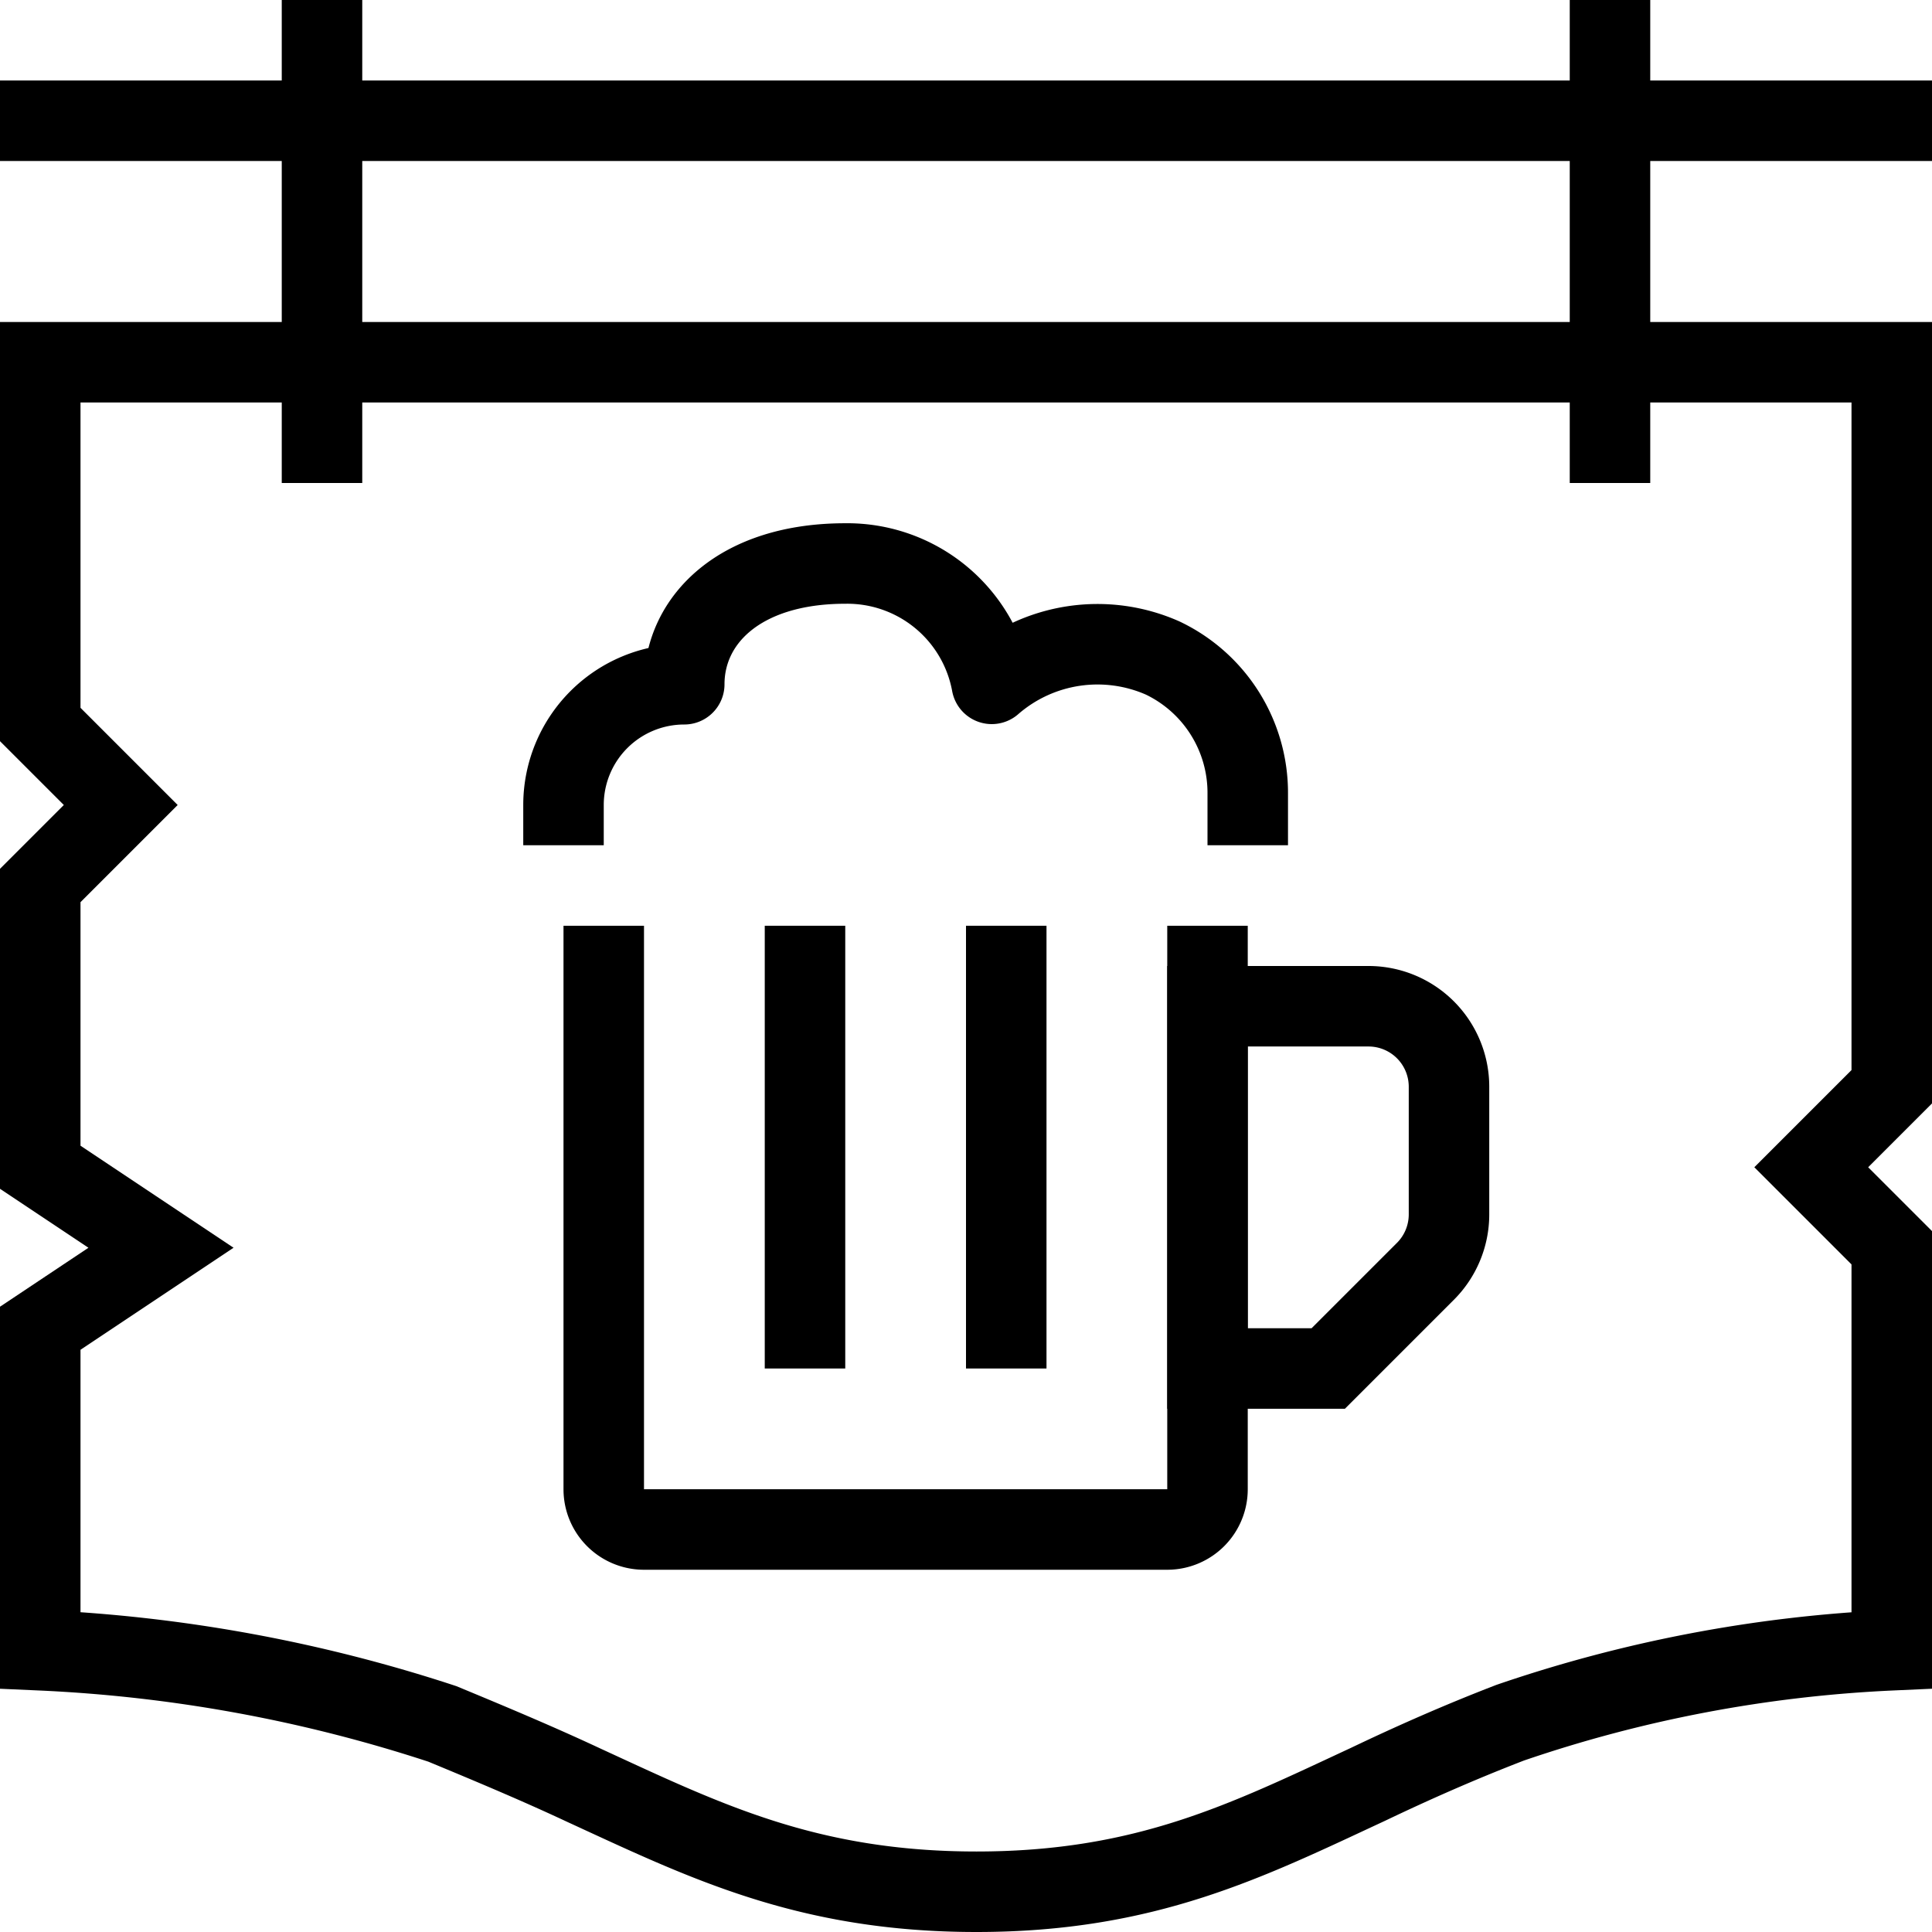 <svg xmlns="http://www.w3.org/2000/svg" viewBox="0 0 48 48"><defs><style>.cls-1,.cls-2{fill:none;stroke:#000;stroke-width:2px;}.cls-1{stroke-miterlimit:10;}.cls-2{stroke-linejoin:round;}</style></defs><g id="Layer_2" data-name="Layer 2"><g id="icons"><path class="cls-1" d="M47,27l-2,2,2,2V41a33.93,33.93,0,0,0-9.48,1.8c-1.27.49-2.42,1-3.53,1.53C31,45.72,28.48,47,24.26,47s-6.78-1.28-9.74-2.64c-1.11-.52-2.25-1-3.53-1.53A37.24,37.24,0,0,0,1,41V33l3-2L1,29V22l2-2L1,18V9H47Z"/><line class="cls-1" x1="48" y1="3" y2="3"/><line class="cls-1" x1="8" x2="8" y2="12"/><line class="cls-1" x1="40" x2="40" y2="12"/><path class="cls-1" d="M15,23V37a1,1,0,0,0,1,1H29a1,1,0,0,0,1-1V23"/><line class="cls-1" x1="20" y1="23" x2="20" y2="34"/><line class="cls-1" x1="25" y1="23" x2="25" y2="34"/><path class="cls-1" d="M35.41,31.59,33,34H30V25h4a2,2,0,0,1,2,2v3.17A2,2,0,0,1,35.41,31.59Z"/><path class="cls-2" d="M31,21V19.72a3.71,3.71,0,0,0-2.11-3.37,4,4,0,0,0-4.25.64A3.65,3.65,0,0,0,21,14c-2.62,0-4,1.4-4,3a3,3,0,0,0-3,3v1"/></g></g></svg>